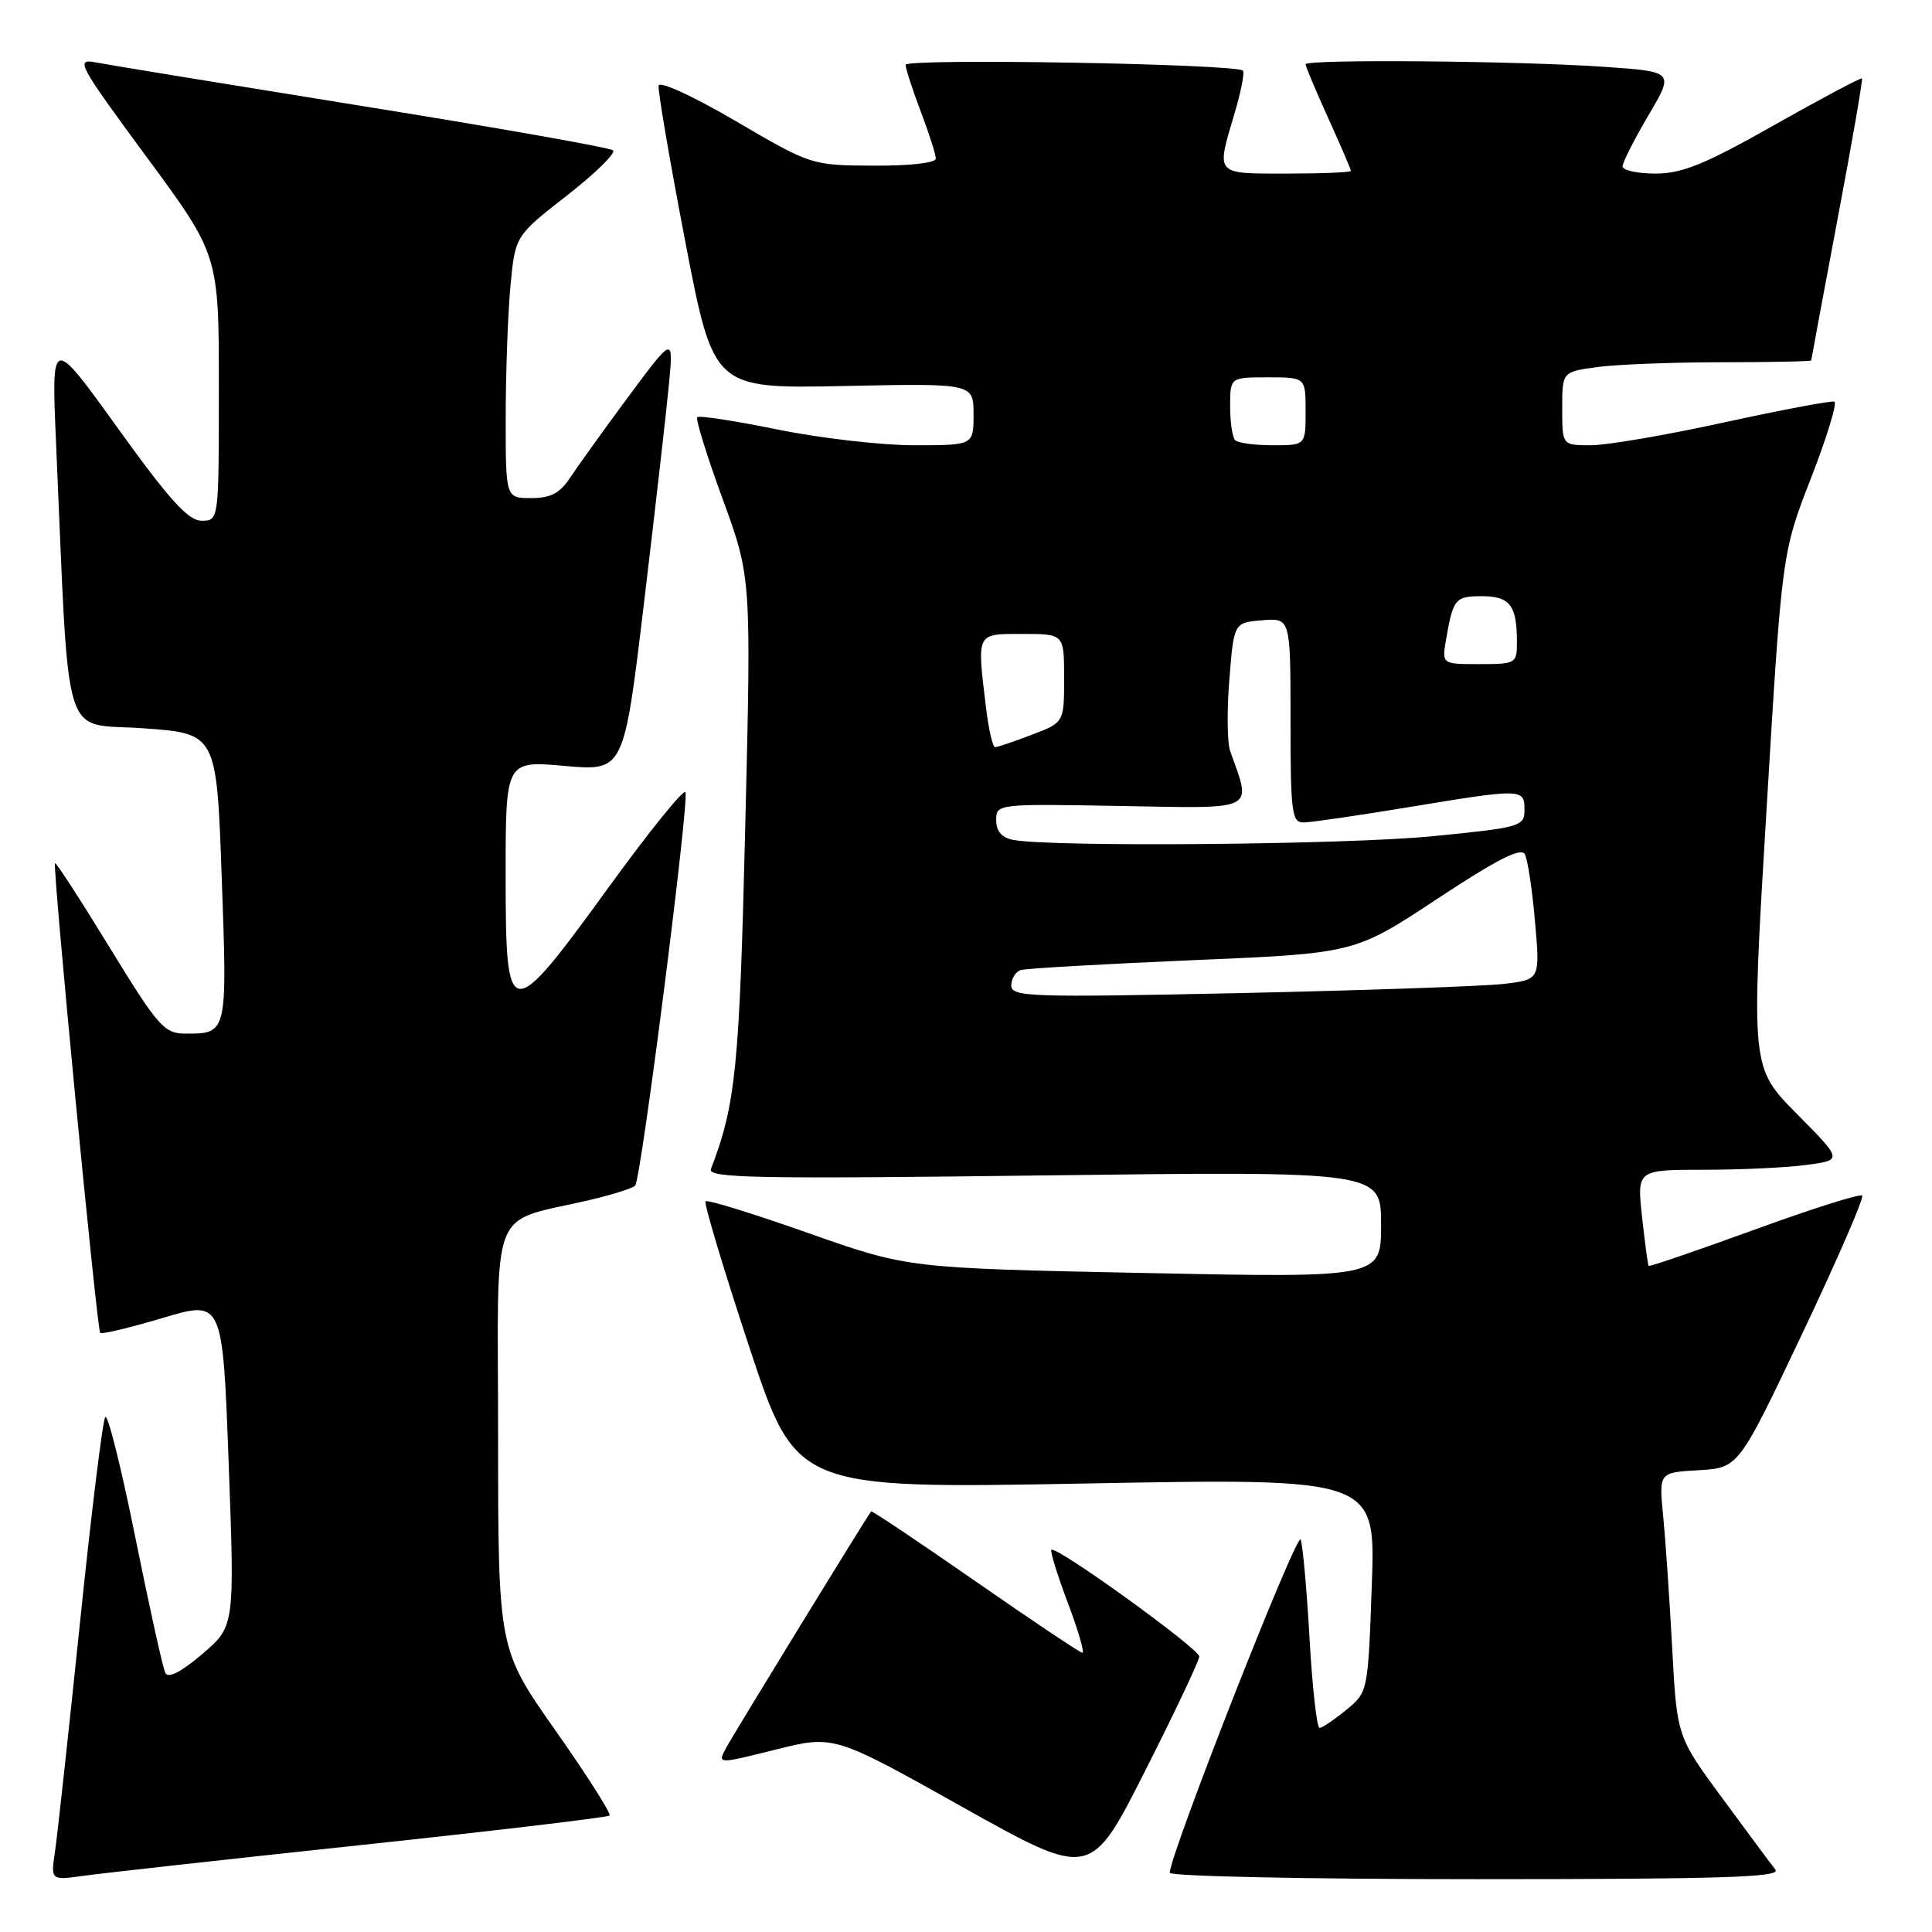 <?xml version="1.0" encoding="UTF-8" standalone="no"?>
<!DOCTYPE svg PUBLIC "-//W3C//DTD SVG 1.1//EN" "http://www.w3.org/Graphics/SVG/1.1/DTD/svg11.dtd" >
<svg xmlns="http://www.w3.org/2000/svg" xmlns:xlink="http://www.w3.org/1999/xlink" version="1.1" viewBox="0 0 256 256">
 <g >
 <path fill="currentColor"
d=" M 47.91 244.47 C 65.74 242.57 80.52 240.81 80.77 240.57 C 81.01 240.32 77.79 235.25 73.61 229.31 C 66.01 218.50 66.01 218.50 66.00 190.29 C 66.00 158.59 64.55 162.24 78.50 158.92 C 81.25 158.26 83.80 157.45 84.16 157.11 C 84.93 156.41 91.31 106.44 90.83 104.98 C 90.65 104.44 86.09 110.08 80.70 117.50 C 67.40 135.82 67.00 135.77 67.00 115.90 C 67.00 100.79 67.00 100.79 74.84 101.49 C 82.67 102.18 82.67 102.18 85.34 79.84 C 86.81 67.55 88.29 54.58 88.63 51.00 C 89.25 44.50 89.25 44.50 83.25 52.58 C 79.96 57.03 76.48 61.87 75.52 63.33 C 74.19 65.35 72.95 66.00 70.38 66.00 C 67.00 66.00 67.00 66.00 67.01 55.25 C 67.01 49.34 67.30 41.52 67.64 37.87 C 68.27 31.25 68.27 31.25 75.12 25.91 C 78.88 22.97 81.64 20.28 81.23 19.92 C 80.83 19.56 65.88 16.92 48.00 14.05 C 30.12 11.17 14.21 8.57 12.63 8.26 C 9.96 7.74 10.42 8.58 19.38 20.74 C 29.00 33.78 29.00 33.78 29.00 51.39 C 29.00 69.00 29.00 69.00 26.72 69.00 C 24.94 69.00 22.47 66.26 15.62 56.75 C 6.81 44.50 6.81 44.50 7.42 58.50 C 9.23 99.65 8.04 95.72 18.95 96.50 C 28.70 97.19 28.70 97.19 29.38 116.27 C 30.13 137.06 30.14 136.98 24.50 136.96 C 21.75 136.94 20.91 135.97 14.52 125.53 C 10.68 119.26 7.43 114.24 7.29 114.38 C 6.93 114.74 12.84 176.18 13.28 176.62 C 13.49 176.82 17.22 175.93 21.58 174.63 C 29.50 172.27 29.50 172.27 30.30 193.89 C 31.10 215.50 31.10 215.50 26.80 219.17 C 24.00 221.56 22.29 222.43 21.91 221.67 C 21.58 221.03 19.80 212.97 17.94 203.76 C 16.09 194.56 14.29 187.36 13.95 187.76 C 13.61 188.17 12.10 200.43 10.60 215.00 C 9.09 229.57 7.60 243.22 7.29 245.33 C 6.72 249.16 6.72 249.16 11.11 248.55 C 13.52 248.21 30.08 246.37 47.91 244.47 Z  M 158.91 219.50 C 158.92 218.47 139.92 204.75 139.31 205.36 C 139.13 205.54 140.10 208.69 141.48 212.35 C 142.86 216.01 143.73 219.00 143.42 219.00 C 143.12 219.00 136.74 214.73 129.25 209.52 C 121.75 204.31 115.54 200.15 115.43 200.27 C 114.90 200.89 97.18 229.79 96.20 231.63 C 95.06 233.76 95.06 233.76 102.78 231.83 C 110.50 229.90 110.50 229.90 127.50 239.42 C 144.50 248.94 144.50 248.94 151.70 234.72 C 155.66 226.90 158.90 220.05 158.91 219.50 Z  M 235.26 247.75 C 234.71 247.06 231.56 242.81 228.24 238.30 C 222.20 230.10 222.20 230.10 221.57 218.30 C 221.22 211.81 220.68 203.94 220.37 200.81 C 219.82 195.11 219.82 195.11 225.09 194.81 C 230.37 194.50 230.37 194.50 238.81 176.71 C 243.45 166.92 247.03 158.69 246.75 158.42 C 246.48 158.14 240.04 160.18 232.45 162.95 C 224.85 165.71 218.56 167.87 218.45 167.74 C 218.35 167.61 217.96 164.69 217.58 161.25 C 216.90 155.00 216.90 155.00 225.81 155.00 C 230.71 155.00 236.84 154.71 239.44 154.35 C 244.15 153.71 244.15 153.71 238.08 147.58 C 232.01 141.45 232.01 141.45 234.07 107.35 C 236.12 73.25 236.12 73.25 239.96 63.37 C 242.07 57.94 243.47 53.37 243.06 53.22 C 242.66 53.07 236.09 54.31 228.47 55.97 C 220.85 57.64 212.90 59.00 210.81 59.00 C 207.00 59.00 207.00 59.00 207.00 54.14 C 207.00 49.27 207.00 49.27 211.64 48.64 C 214.19 48.29 221.62 48.00 228.14 48.00 C 234.66 48.00 240.00 47.89 240.00 47.75 C 240.01 47.61 241.57 39.20 243.48 29.06 C 245.40 18.92 246.85 10.52 246.72 10.39 C 246.59 10.25 241.36 13.04 235.10 16.57 C 225.93 21.76 222.89 23.00 219.37 23.00 C 216.96 23.00 215.00 22.57 215.00 22.04 C 215.00 21.52 216.54 18.48 218.42 15.29 C 221.84 9.50 221.84 9.50 212.67 8.86 C 201.19 8.06 173.00 7.82 173.00 8.52 C 173.00 8.81 174.35 12.02 176.00 15.66 C 177.65 19.30 179.00 22.44 179.00 22.64 C 179.00 22.84 175.18 23.00 170.50 23.00 C 160.92 23.00 161.14 23.25 163.57 15.08 C 164.43 12.18 164.94 9.60 164.70 9.36 C 163.79 8.46 120.00 7.70 120.00 8.59 C 120.00 9.09 120.90 11.87 122.00 14.76 C 123.10 17.65 124.00 20.47 124.00 21.01 C 124.00 21.59 120.55 21.98 115.75 21.95 C 107.53 21.91 107.47 21.89 97.50 16.05 C 91.90 12.77 87.40 10.70 87.27 11.34 C 87.15 11.98 88.74 21.27 90.80 32.00 C 94.55 51.50 94.55 51.50 111.77 51.15 C 129.00 50.79 129.00 50.79 129.00 54.90 C 129.00 59.00 129.00 59.00 121.14 59.00 C 116.82 59.00 108.68 58.06 103.06 56.92 C 97.44 55.77 92.64 55.03 92.39 55.28 C 92.15 55.52 93.66 60.40 95.75 66.11 C 99.55 76.50 99.55 76.50 98.75 109.50 C 97.98 141.44 97.50 146.30 94.20 154.91 C 93.75 156.10 100.22 156.23 138.33 155.75 C 183.00 155.19 183.00 155.19 183.00 162.26 C 183.00 169.32 183.00 169.32 151.65 168.68 C 120.30 168.04 120.30 168.04 107.11 163.39 C 99.86 160.83 93.73 158.93 93.49 159.18 C 93.25 159.42 95.85 168.09 99.27 178.45 C 105.50 197.28 105.50 197.28 143.89 196.57 C 182.28 195.86 182.28 195.86 181.77 210.04 C 181.27 224.19 181.26 224.22 178.38 226.57 C 176.80 227.87 175.21 228.94 174.85 228.96 C 174.49 228.98 173.90 223.71 173.53 217.25 C 173.17 210.79 172.63 204.82 172.35 204.00 C 171.91 202.72 155.00 245.76 155.00 248.15 C 155.00 248.62 173.28 249.00 195.62 249.00 C 227.98 249.00 236.04 248.75 235.26 247.75 Z  M 134.00 130.59 C 134.00 129.68 134.56 128.76 135.25 128.54 C 135.94 128.32 146.18 127.74 158.00 127.23 C 179.50 126.33 179.50 126.33 190.43 119.11 C 198.37 113.87 201.55 112.25 202.05 113.19 C 202.43 113.91 203.04 117.94 203.40 122.15 C 204.07 129.80 204.07 129.80 199.28 130.37 C 196.65 130.68 180.89 131.23 164.25 131.59 C 136.54 132.18 134.00 132.10 134.00 130.59 Z  M 134.25 111.29 C 132.74 111.00 132.00 110.15 132.00 108.68 C 132.00 106.52 132.12 106.50 148.53 106.80 C 166.73 107.12 165.86 107.57 163.00 99.50 C 162.61 98.40 162.56 94.12 162.90 90.00 C 163.50 82.50 163.50 82.50 167.25 82.19 C 171.00 81.88 171.00 81.88 171.00 95.44 C 171.00 107.70 171.17 109.00 172.75 108.98 C 173.71 108.97 179.90 108.07 186.50 106.98 C 201.77 104.46 202.00 104.47 202.00 107.30 C 202.00 109.51 201.52 109.65 189.75 110.81 C 178.36 111.93 139.33 112.27 134.25 111.29 Z  M 130.65 93.75 C 129.44 83.71 129.30 84.00 135.50 84.00 C 141.00 84.00 141.00 84.00 141.00 89.86 C 141.00 95.73 141.00 95.73 136.72 97.36 C 134.36 98.26 132.17 99.00 131.86 99.00 C 131.54 99.00 130.99 96.64 130.65 93.75 Z  M 191.61 84.75 C 192.55 79.32 192.82 79.00 196.36 79.00 C 200.08 79.00 201.00 80.21 201.00 85.08 C 201.00 87.92 200.86 88.00 196.03 88.00 C 191.05 88.00 191.05 88.00 191.61 84.75 Z  M 163.67 58.33 C 163.30 57.97 163.00 55.94 163.00 53.83 C 163.00 50.00 163.00 50.00 168.00 50.00 C 173.00 50.00 173.00 50.00 173.00 54.50 C 173.00 59.00 173.00 59.00 168.67 59.00 C 166.28 59.00 164.03 58.70 163.67 58.33 Z "/>
</g>
</svg>